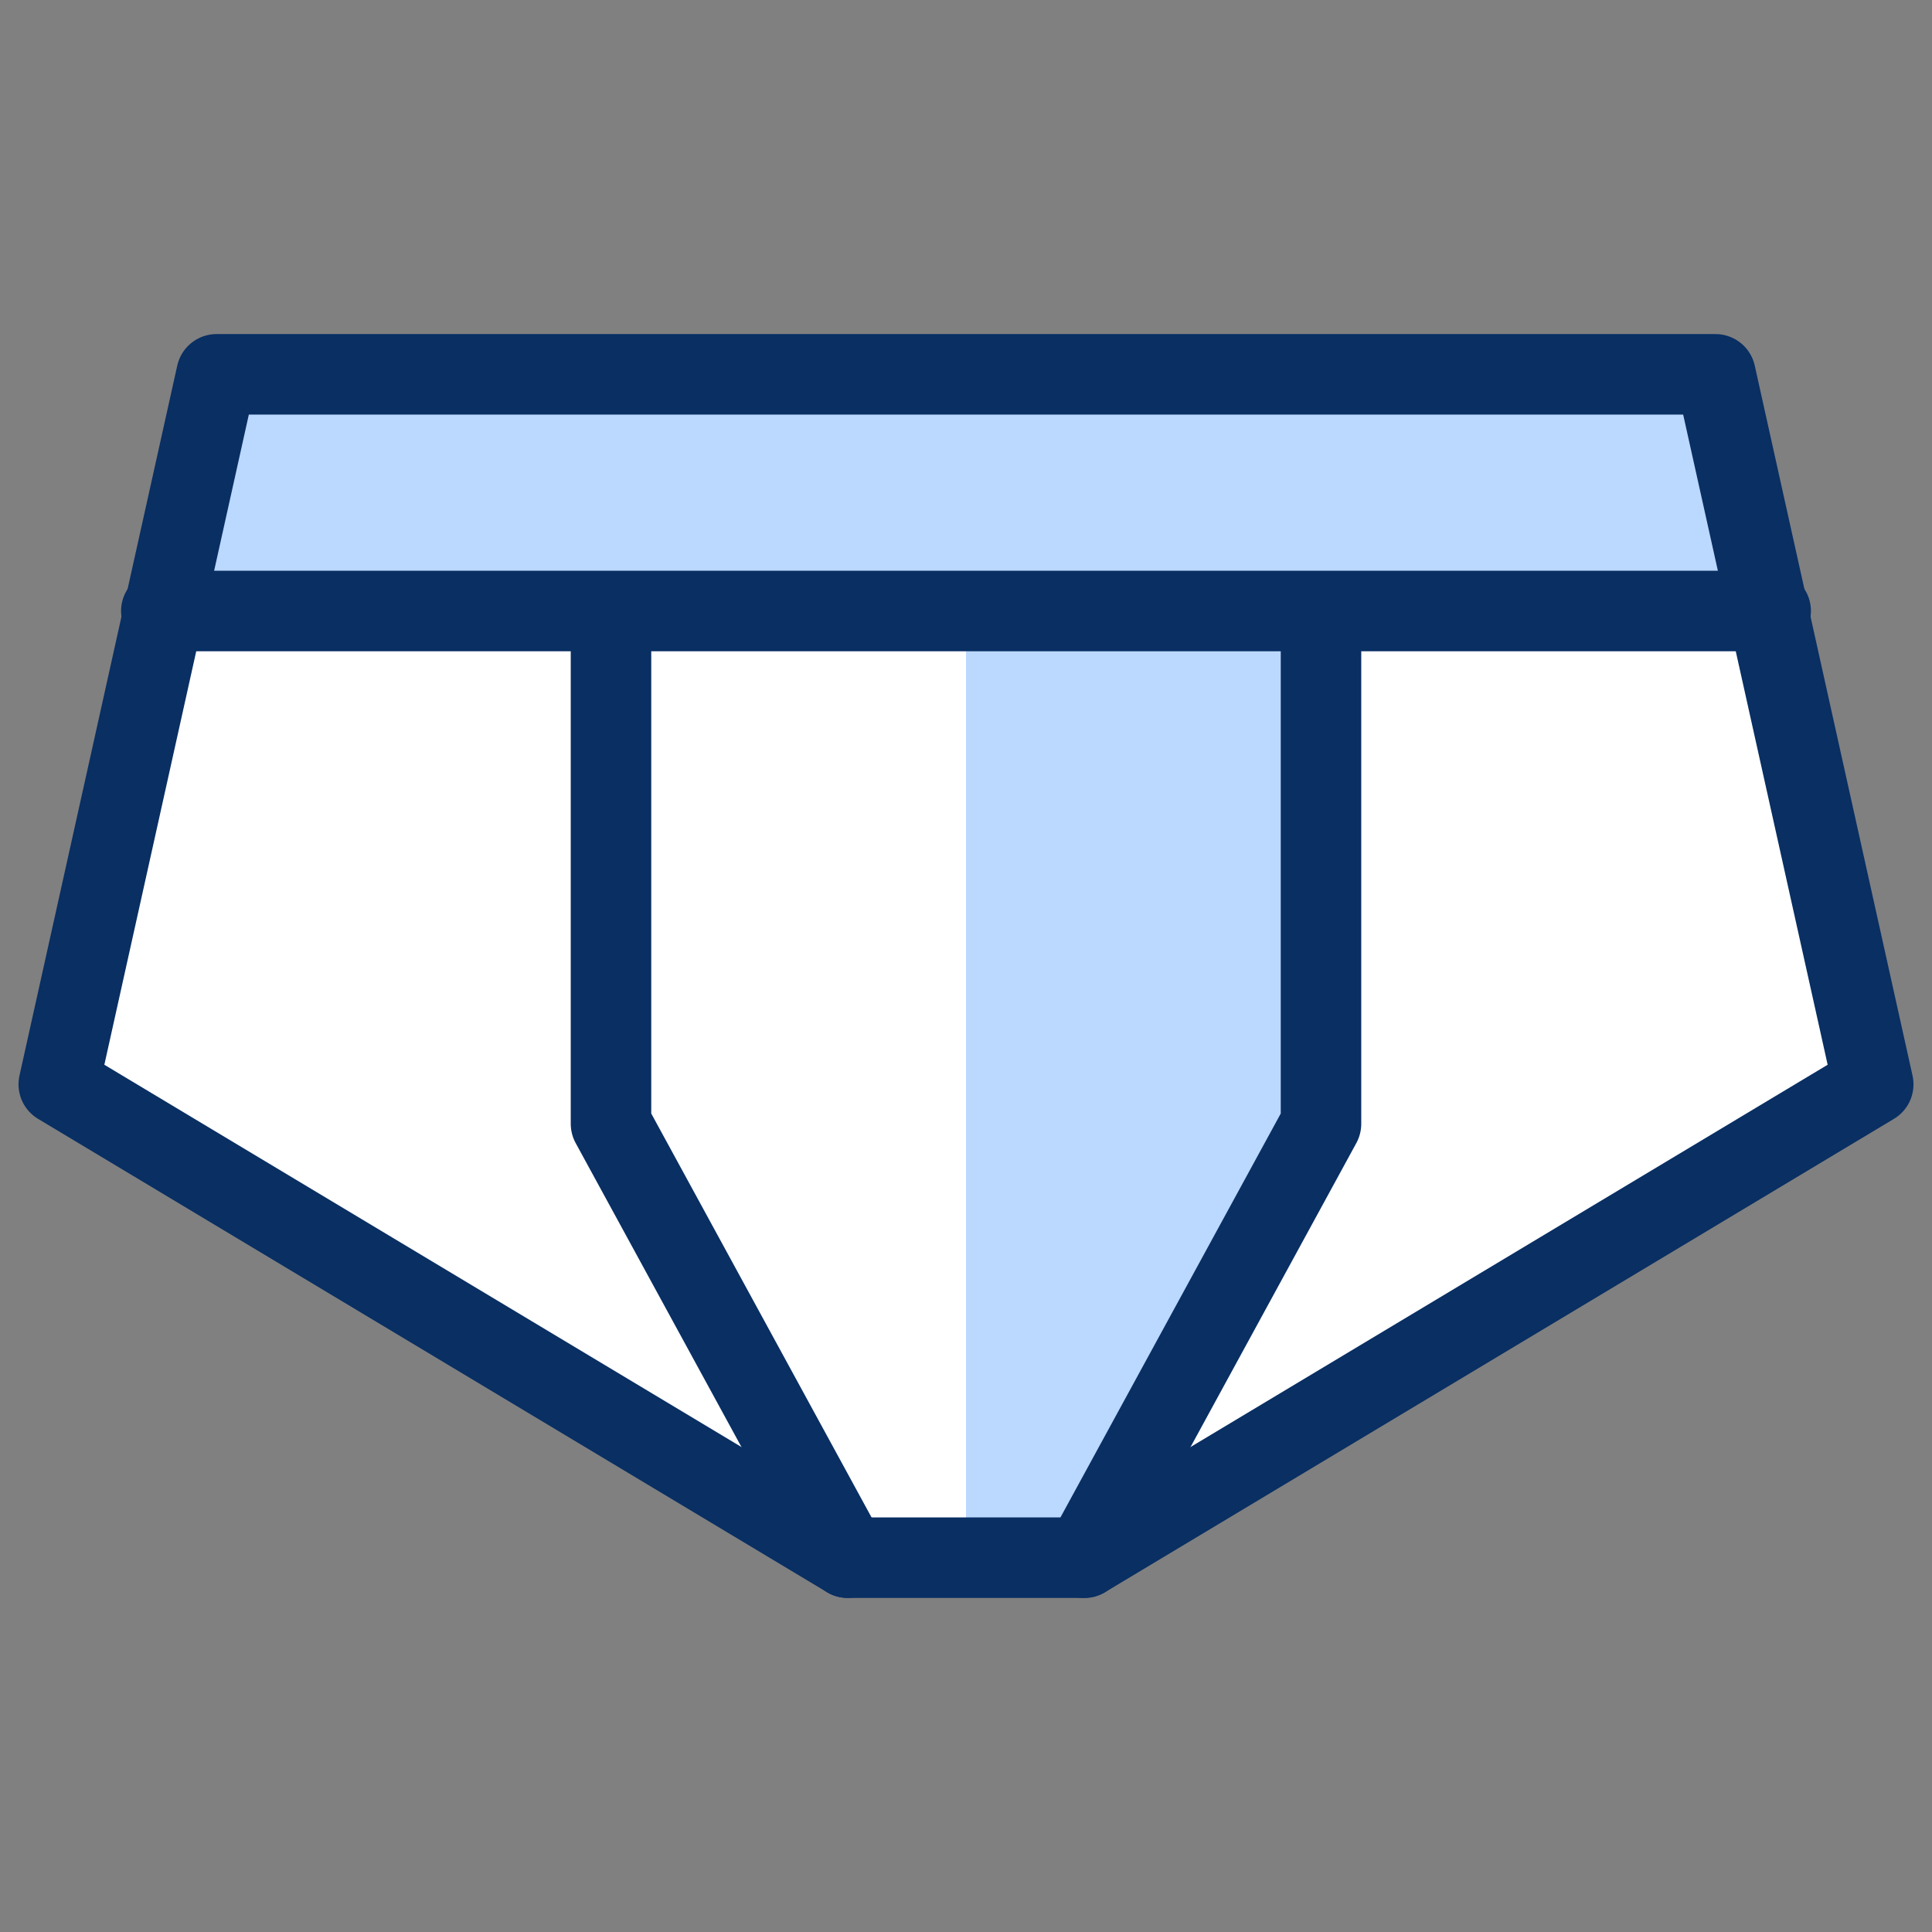 <svg xmlns="http://www.w3.org/2000/svg" fill="none" viewBox="0 0 24 24" id="Underwear-1--Streamline-Cyber">
  <rect x="0" y="0" width="24" height="24" fill="#808080" stroke="none"/>
  <desc>
    Underwear 1 Streamline Icon: https://streamlinehq.com
  </desc>
  <path fill="#ffffff" d="m13.47 19.35 9.8 -5.88 -1.96 -8.82H2.69L0.73 13.47 10.53 19.35h2.94Z" stroke-width="1"></path>
  <path fill="#bbd8ff" d="m21.996 7.59 -0.686 -2.94H2.69l-0.686 2.94h19.992Z" stroke-width="1"></path>
  <path fill="#bbd8ff" d="M12 7.688h4.41v6.272l-2.94 5.39H12V7.688Z" stroke-width="1"></path>
  <path stroke="#092f63" stroke-linecap="round" stroke-linejoin="round" stroke-miterlimit="10" d="M2.004 7.59h19.992" stroke-width="1"></path>
  <path stroke="#092f63" stroke-linecap="round" stroke-linejoin="round" stroke-miterlimit="10" d="m13.47 19.35 9.8 -5.88 -1.96 -8.82H2.69L0.73 13.47 10.53 19.35h2.94Z" stroke-width="1"></path>
  <path stroke="#092f63" stroke-linecap="round" stroke-linejoin="round" stroke-miterlimit="10" d="m10.53 19.35 -2.94 -5.39v-6.272" stroke-width="1"></path>
  <path stroke="#092f63" stroke-linecap="round" stroke-linejoin="round" stroke-miterlimit="10" d="m13.47 19.35 2.94 -5.39v-6.272" stroke-width="1"></path>
</svg>